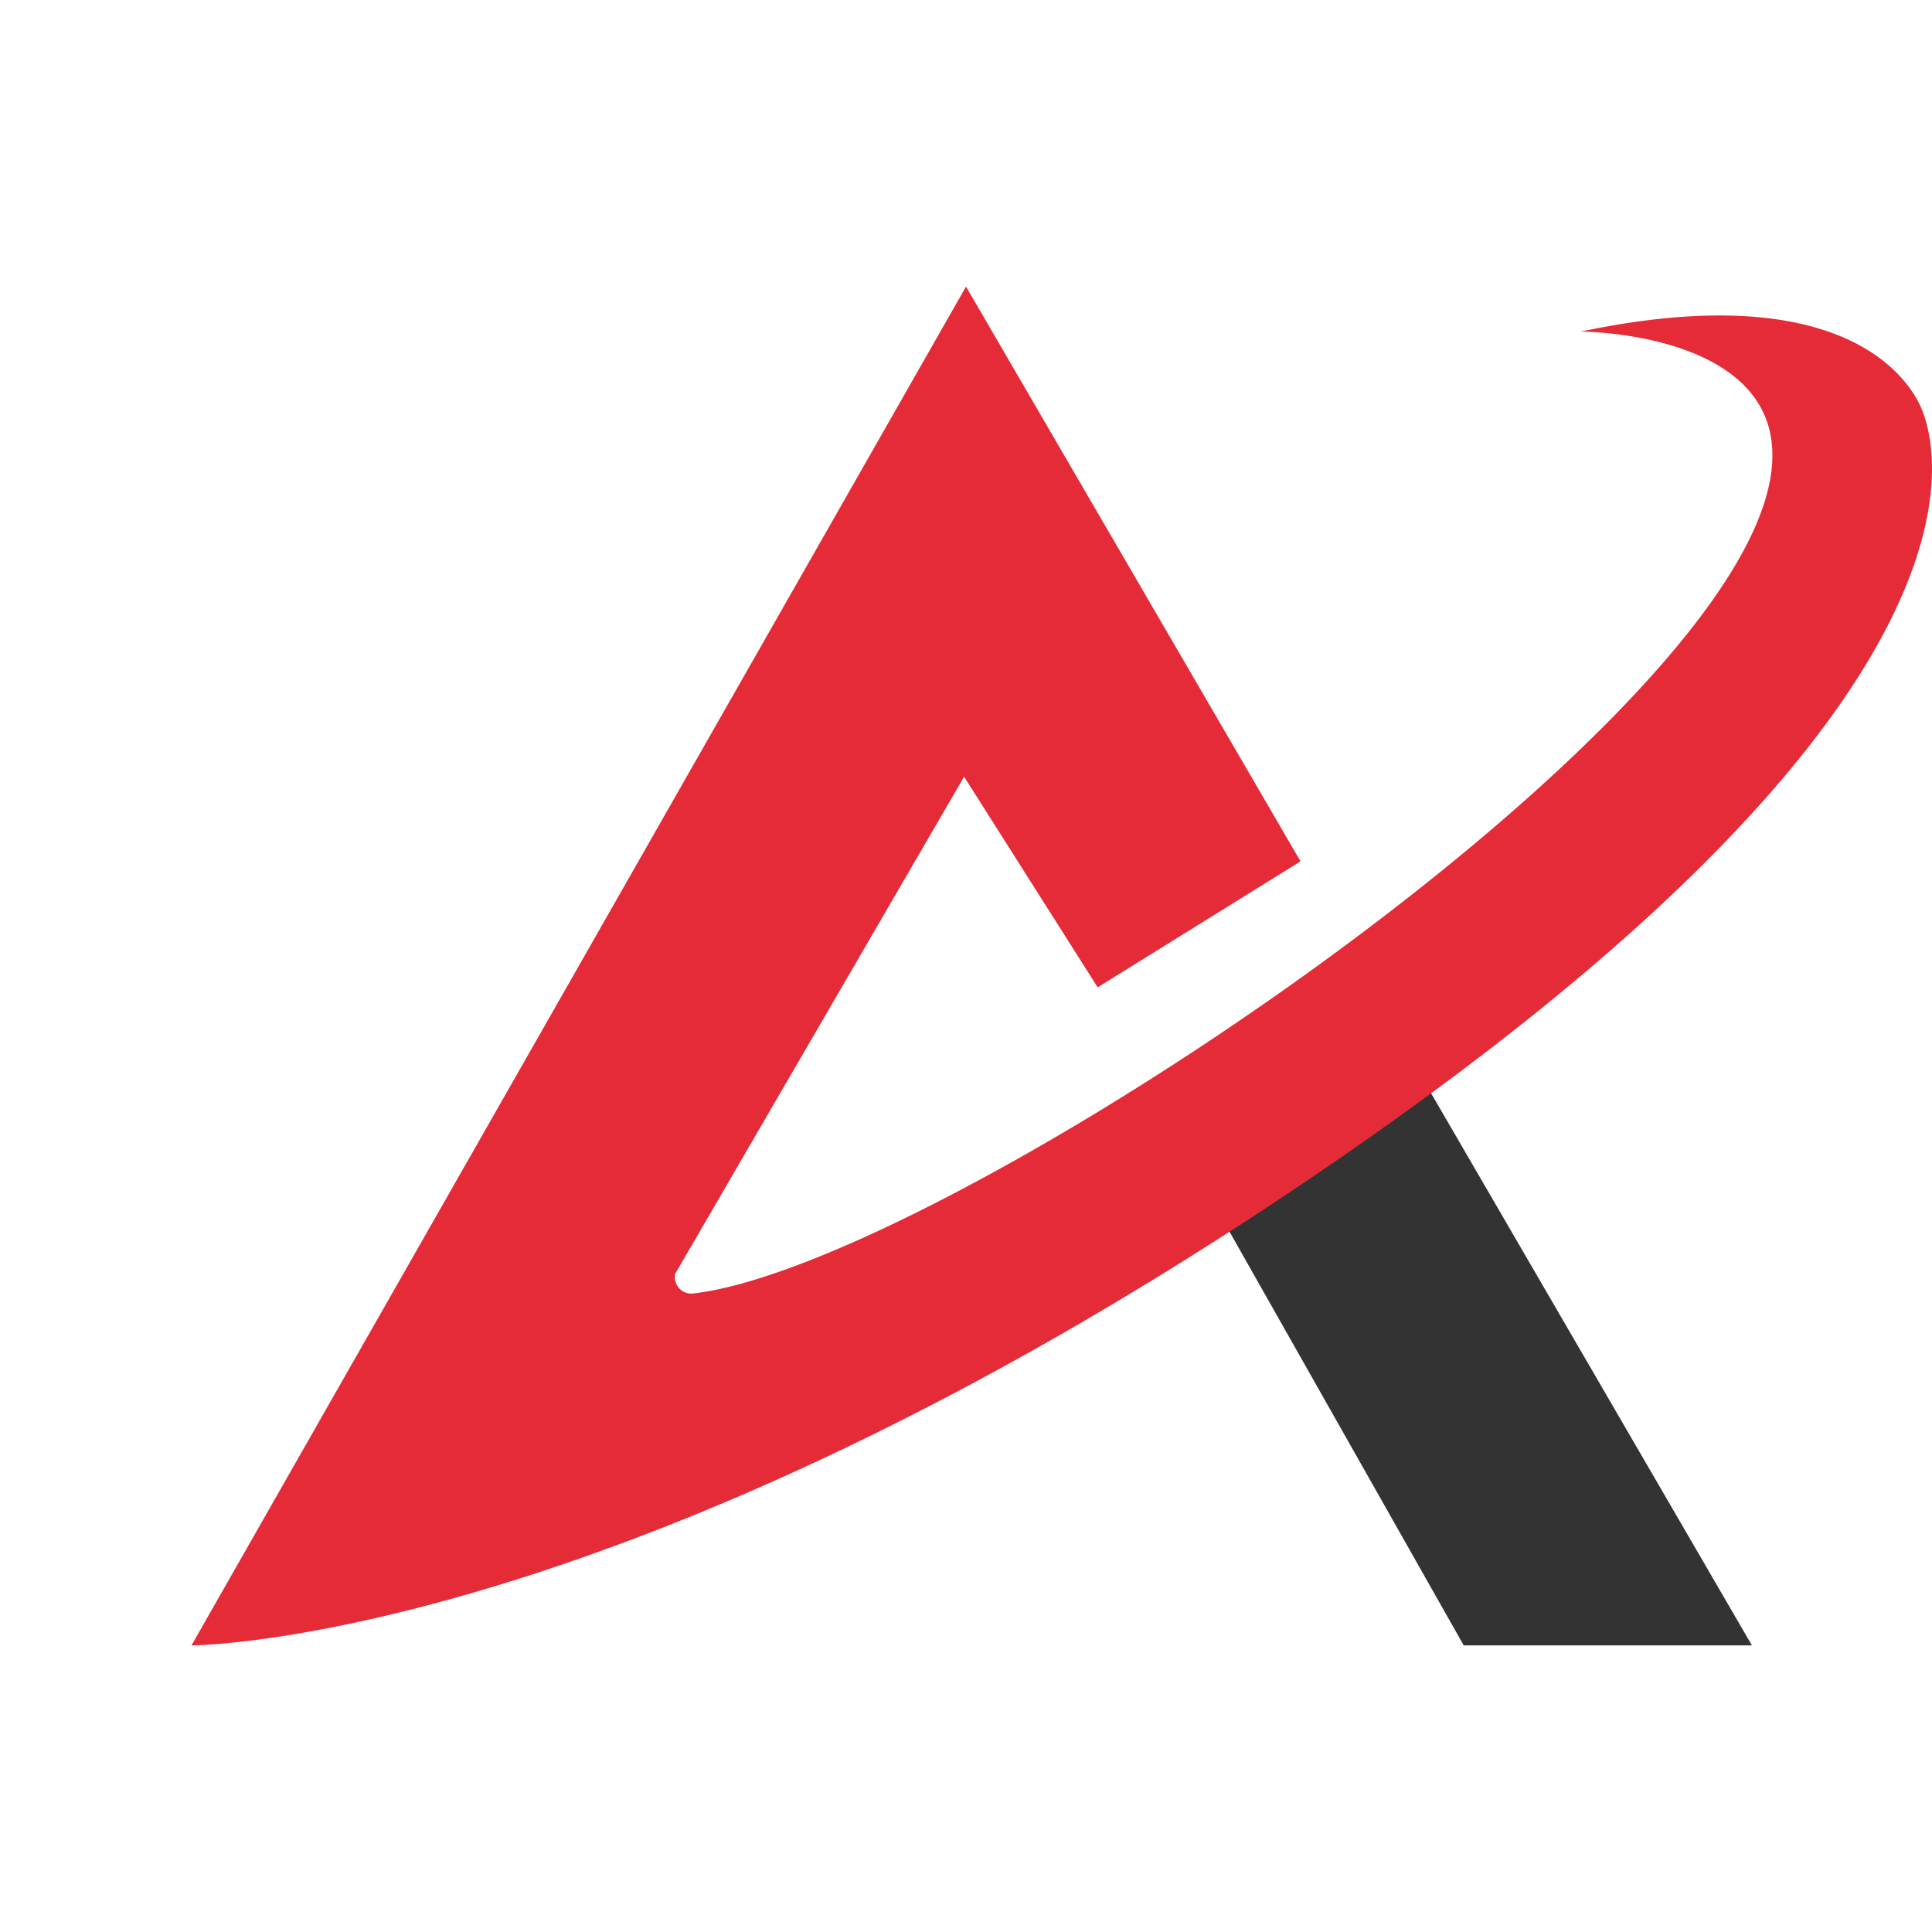 <svg xmlns="http://www.w3.org/2000/svg" xmlns:svg="http://www.w3.org/2000/svg" version="1.1"
   viewBox="-14.092 -21.092 142.184 142.184" preserveAspectRatio="xMidYMid meet" style="display:inline;overflow:visible"
   id="icon_center">
   <g transform="translate(0,0)">
      <path fill="#333333" d="m 93.63,100 h 21.21 L 90.69,58.44 75.86,68.61 Z" />
      <path
         d="M 57,0 0,100 c 0,0 31.9,0 83.15,-34.92 51.25,-34.92 45.21,-53.51 44.21,-56 -1,-2.49 -6,-9.79 -25.12,-5.77 0,0 24.11,0 9.29,20.34 C 96.71,43.99 52.25,72.34 36.93,74.1 A 1.21,1.21 0 0 1 35.6,72.65 l 21.26,-36.58 9.83,15.5 14.93,-9.27 z"
         fill="#e42b37" />
   </g>
</svg>
